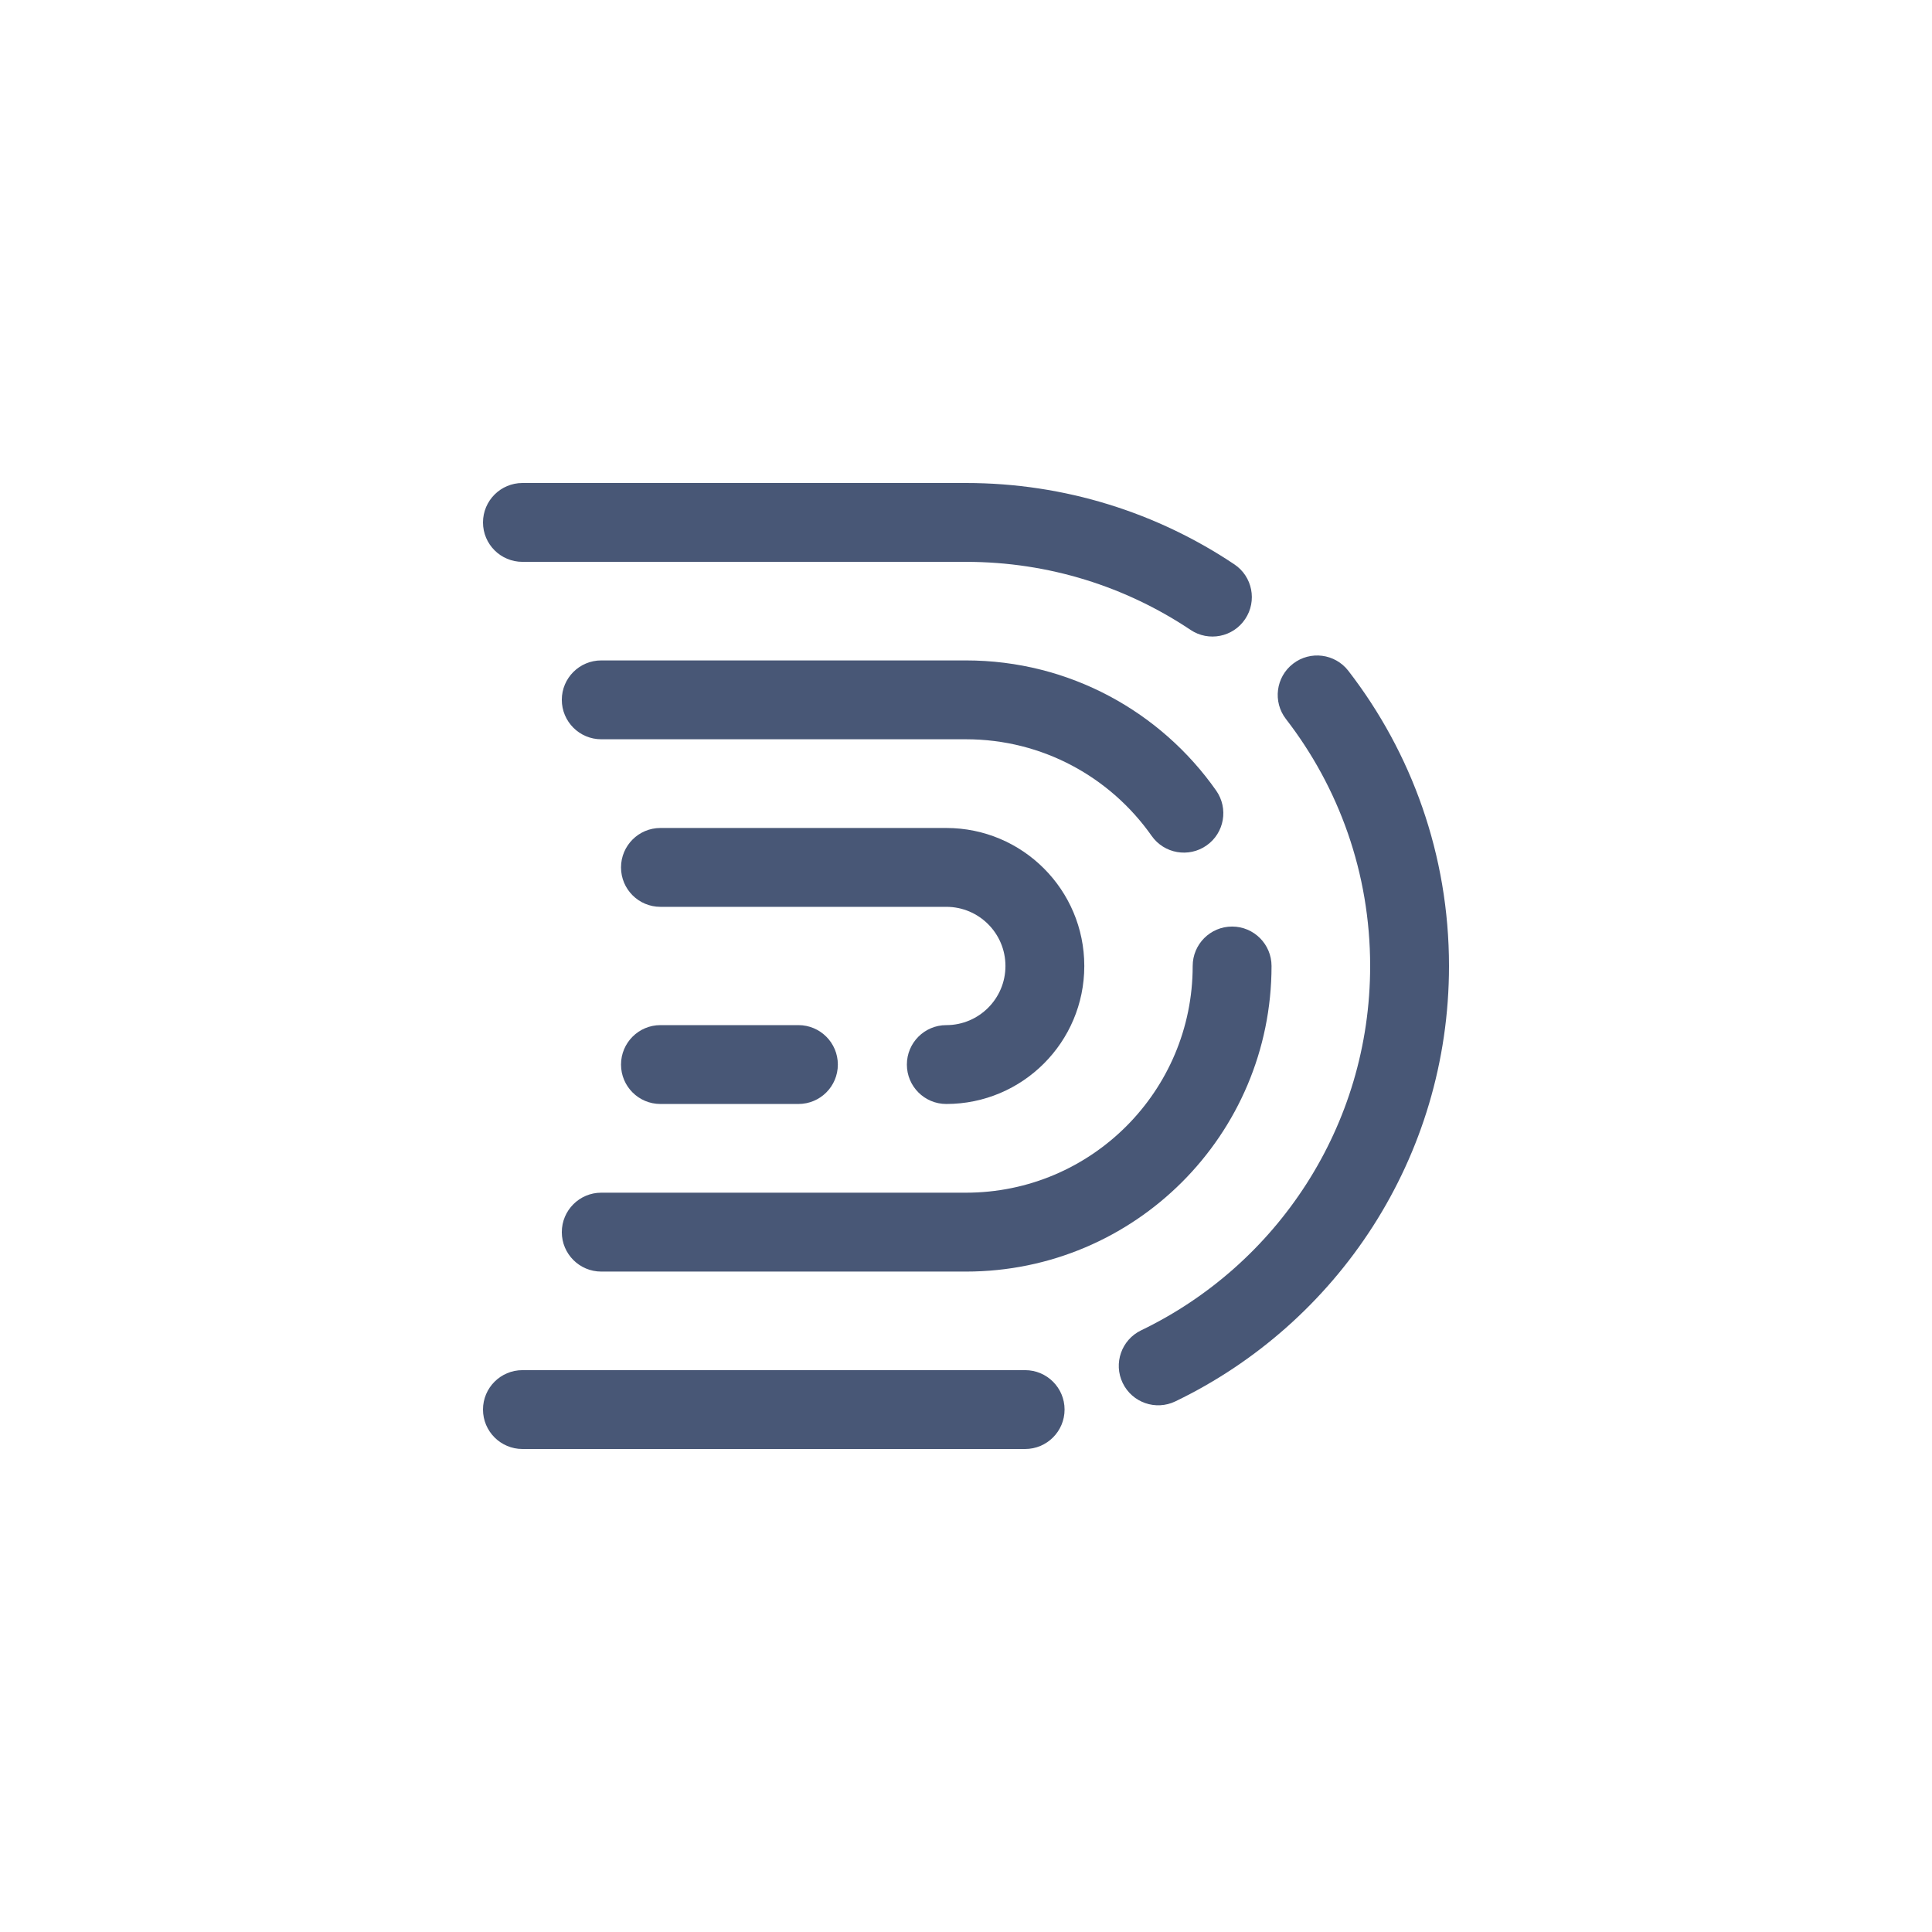 <svg width="48" height="48" viewBox="0 0 48 48" fill="none" xmlns="http://www.w3.org/2000/svg">
<path d="M12 12.98C12 12.439 12.439 12 12.98 12H24C26.465 12 28.76 12.745 30.667 14.021C31.117 14.322 31.237 14.931 30.936 15.38C30.636 15.83 30.027 15.95 29.578 15.649C27.983 14.582 26.066 13.959 24 13.959H12.98C12.439 13.959 12 13.521 12 12.98Z" fill="#485776"/>
<path d="M32.125 16.49C32.553 16.159 33.168 16.238 33.499 16.666C35.067 18.694 36 21.239 36 24C36 28.766 33.222 32.881 29.201 34.817C28.713 35.052 28.128 34.847 27.893 34.36C27.658 33.872 27.863 33.287 28.351 33.052C31.719 31.43 34.041 27.985 34.041 24C34.041 21.688 33.261 19.561 31.949 17.864C31.618 17.436 31.697 16.821 32.125 16.49Z" fill="#485776"/>
<path d="M12 35.02C12 34.479 12.439 34.041 12.98 34.041H25.469C26.01 34.041 26.449 34.479 26.449 35.02C26.449 35.561 26.01 36 25.469 36H12.98C12.439 36 12 35.561 12 35.02Z" fill="#485776"/>
<path d="M13.958 17.387C13.958 16.846 14.397 16.408 14.938 16.408H23.999C26.571 16.408 28.844 17.688 30.215 19.641C30.526 20.084 30.42 20.695 29.977 21.005C29.534 21.316 28.923 21.209 28.612 20.767C27.591 19.314 25.906 18.367 23.999 18.367H14.938C14.397 18.367 13.958 17.928 13.958 17.387Z" fill="#485776"/>
<path d="M30.611 23.02C31.152 23.02 31.591 23.459 31.591 24C31.591 28.193 28.192 31.592 23.999 31.592H14.938C14.397 31.592 13.958 31.153 13.958 30.612C13.958 30.071 14.397 29.632 14.938 29.632H23.999C27.11 29.632 29.632 27.11 29.632 24C29.632 23.459 30.07 23.02 30.611 23.02Z" fill="#485776"/>
<path d="M16.408 20.571C15.867 20.571 15.429 21.01 15.429 21.551C15.429 22.092 15.867 22.53 16.408 22.53H23.51C24.322 22.53 24.98 23.188 24.98 24C24.98 24.811 24.322 25.469 23.51 25.469C22.969 25.469 22.531 25.908 22.531 26.449C22.531 26.99 22.969 27.428 23.51 27.428C25.404 27.428 26.939 25.893 26.939 24C26.939 22.106 25.404 20.571 23.51 20.571H16.408Z" fill="#485776"/>
<path d="M16.408 25.469C15.867 25.469 15.429 25.908 15.429 26.449C15.429 26.99 15.867 27.428 16.408 27.428H19.837C20.378 27.428 20.816 26.99 20.816 26.449C20.816 25.908 20.378 25.469 19.837 25.469H16.408Z" fill="#485776"/>
</svg>
